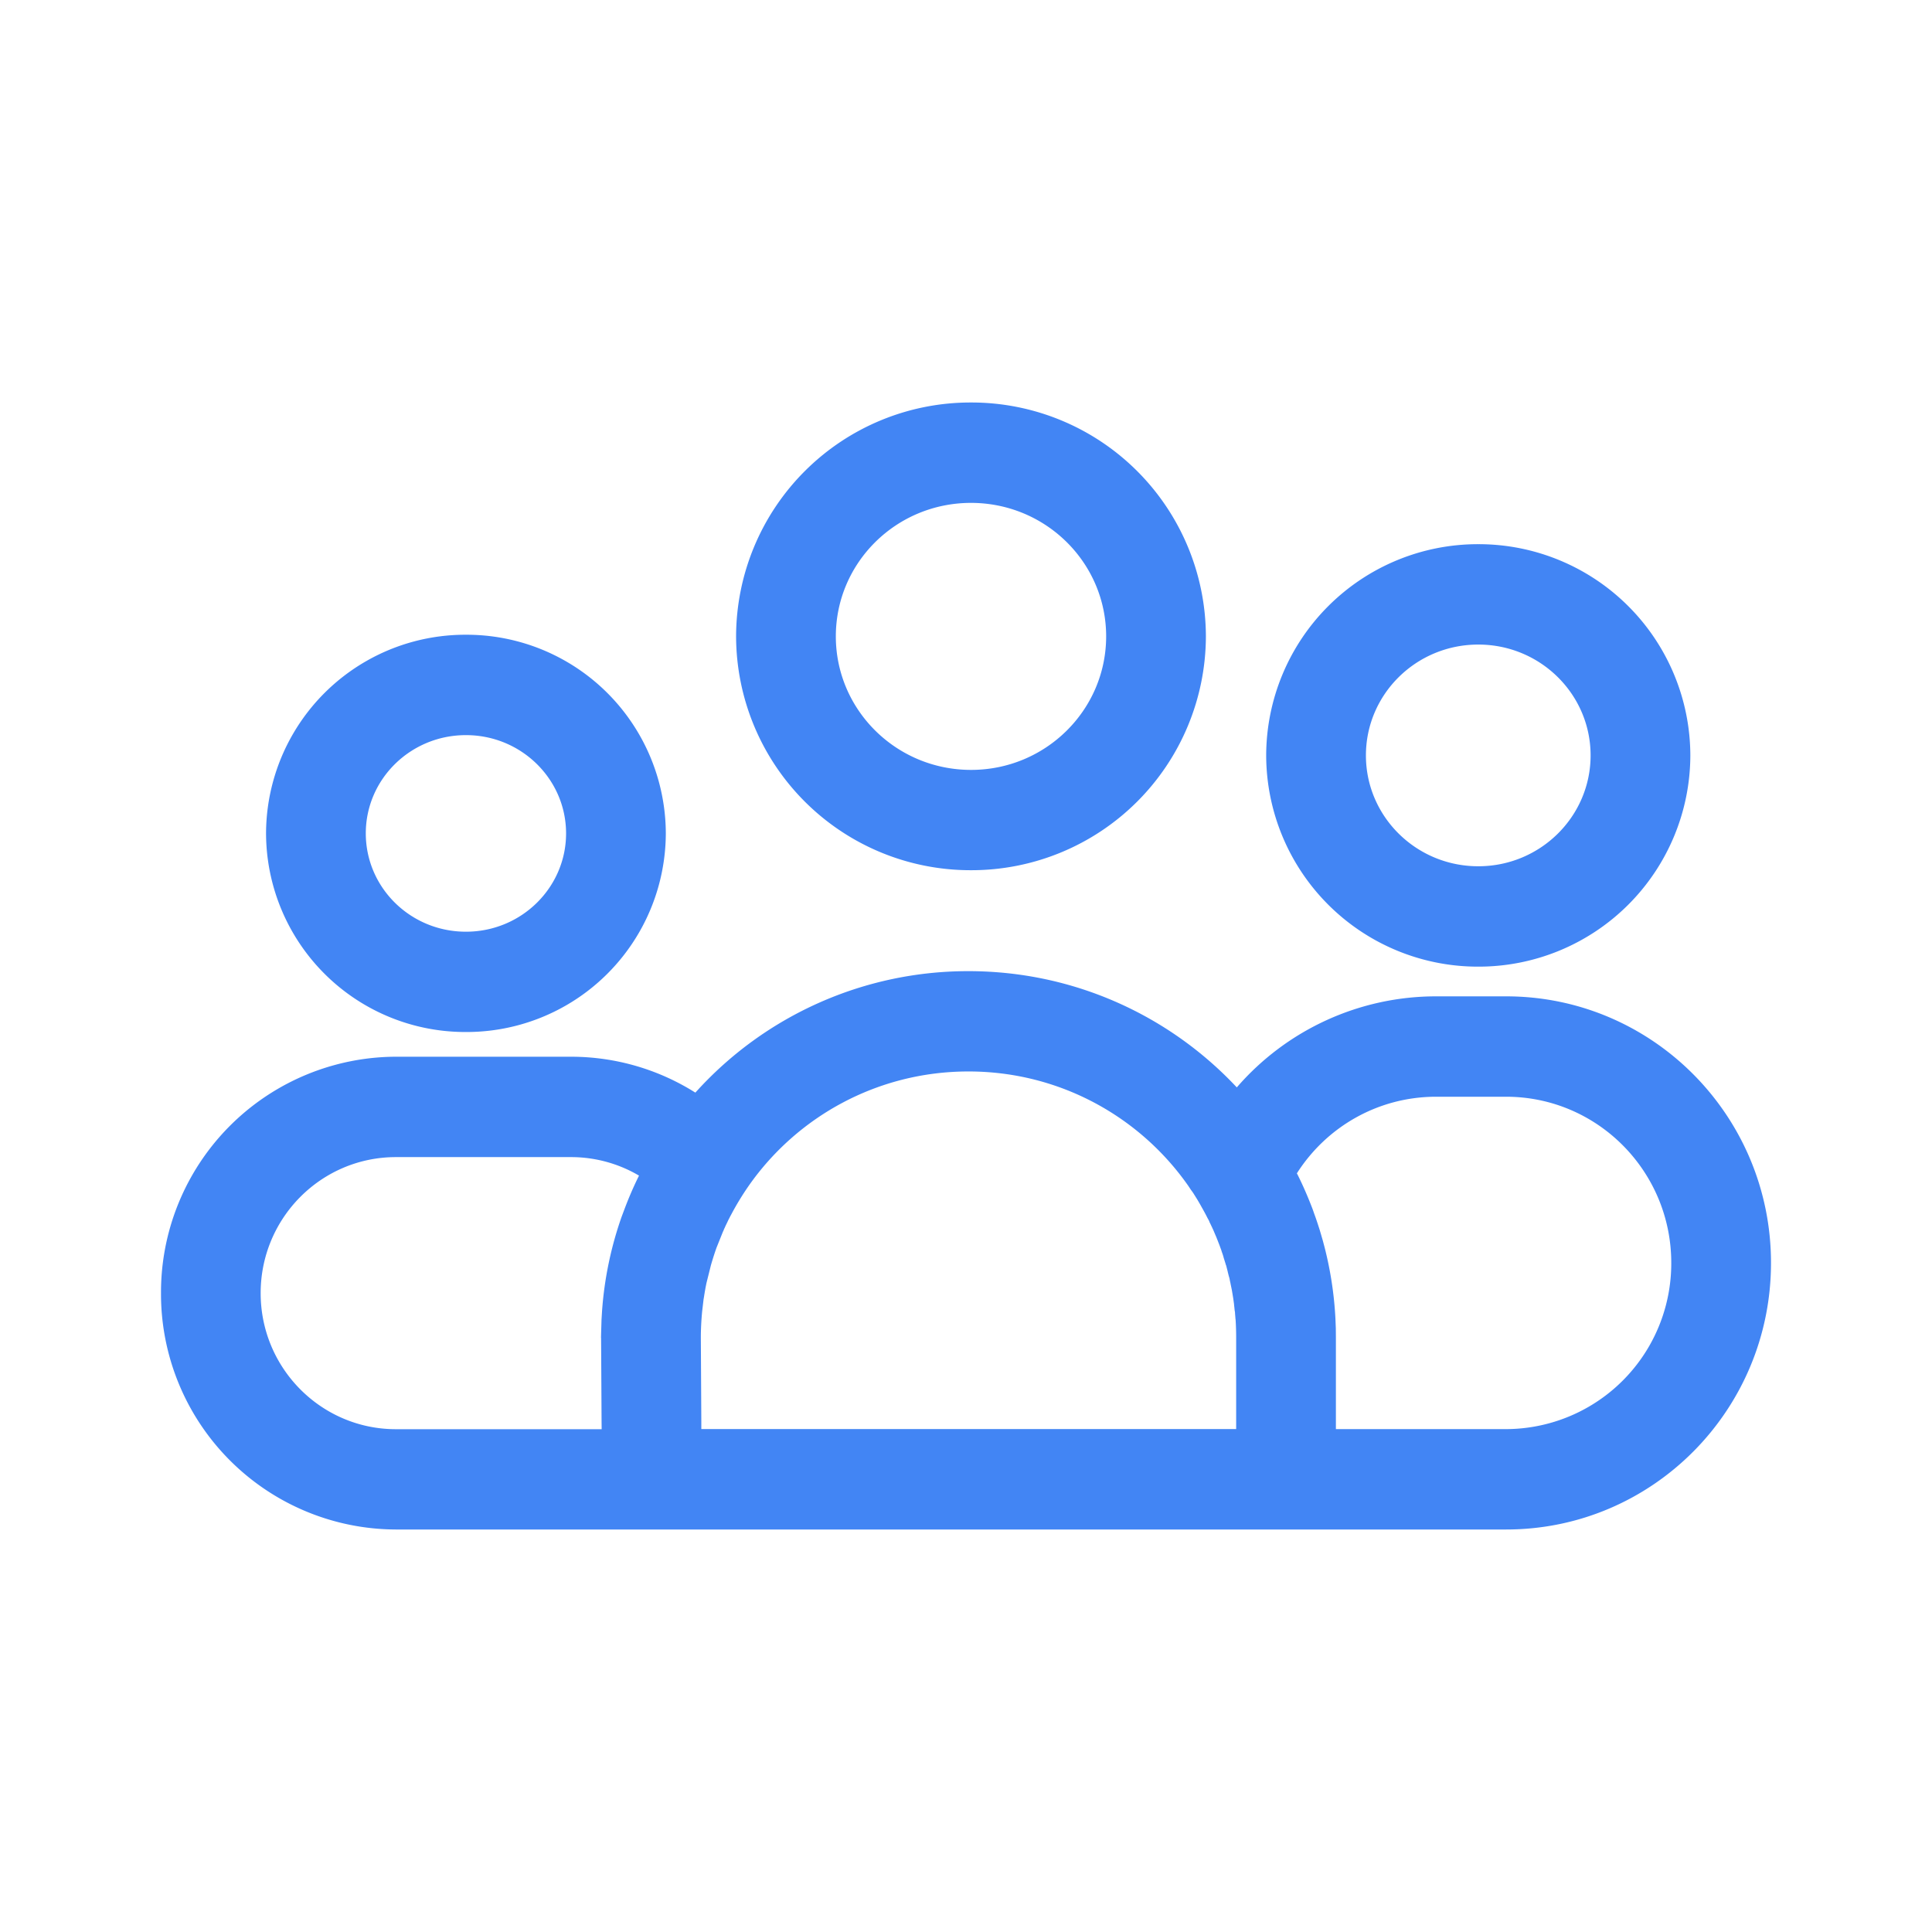 <svg width="24" height="24" xmlns="http://www.w3.org/2000/svg"><path d="M12.031 12.064c1.314 0 2.5.555 3.333 1.444a3.273 3.273 0 0 1 2.476-1.131h.87c1.817 0 3.29 1.483 3.29 3.311C22 17.518 20.527 19 18.71 19H4.917A2.927 2.927 0 0 1 2 16.064a2.927 2.927 0 0 1 2.918-2.937h2.173c.557 0 1.09.158 1.547.446a4.555 4.555 0 0 1 3.393-1.509Zm-4.94 2.31H4.918c-.927 0-1.68.756-1.68 1.69 0 .933.753 1.69 1.68 1.69h2.556l-.001-.089-.006-1.042-.001-.004.001-.047.005-.167v-.008l.007-.113a4.488 4.488 0 0 1 .243-1.169l.035-.093a4.48 4.48 0 0 1 .174-.404l.007-.014-.024-.014a1.663 1.663 0 0 0-.823-.216Zm11.618-.75h-.87c-.71 0-1.355.365-1.729.952l.008.014c.07.14.132.284.188.431l.021.06c.024.064.045.13.066.195l.015.051.025.086.023.087a4.527 4.527 0 0 1 .133.876l.005.123.001.124v1.13h2.114a2.058 2.058 0 0 0 2.052-2.065c0-1.14-.919-2.064-2.052-2.064Zm-3.447 2.215v.003l.001.002-.001-.005Zm-.206-.592.002.003v-.002l-.007-.013.005.012ZM5.788 7.885a2.475 2.475 0 0 1 2.483 2.468 2.475 2.475 0 0 1-2.483 2.467 2.475 2.475 0 0 1-2.483-2.467 2.475 2.475 0 0 1 2.483-2.468ZM18.364 6.76a2.63 2.63 0 0 1 2.634 2.624 2.63 2.63 0 0 1-2.634 2.624 2.63 2.63 0 0 1-2.635-2.624 2.63 2.63 0 0 1 2.635-2.624ZM5.788 9.132c-.69 0-1.244.549-1.244 1.22 0 .673.554 1.222 1.244 1.222s1.244-.55 1.244-1.221c0-.672-.555-1.221-1.244-1.221ZM12.062 5a2.912 2.912 0 0 1 2.918 2.905 2.912 2.912 0 0 1-2.918 2.905 2.912 2.912 0 0 1-2.918-2.905A2.912 2.912 0 0 1 12.062 5Zm6.302 3.007c-.773 0-1.396.618-1.396 1.377 0 .758.623 1.377 1.396 1.377.772 0 1.395-.619 1.395-1.377 0-.759-.623-1.377-1.395-1.377Zm-6.302-1.76c-.93 0-1.679.744-1.679 1.658 0 .914.75 1.659 1.68 1.659.928 0 1.678-.745 1.678-1.659s-.75-1.658-1.679-1.658ZM9.071 15.11l.009-.019-.009.02-.003.003.003-.004Zm6.117.472.015.046-.008-.028-.016-.047.009.029Zm0 0-.016-.049v-.002l-.011-.029-.001-.003-.006-.017-.008-.021-.001-.003-.008-.02-.01-.026-.009-.023-.003-.007-.003-.007v-.002l-.007-.017.004.011-.033-.078-.006-.014-.003-.006-.011-.023-.009-.019.001.001-.019-.039-.004-.008-.004-.008.002.003v-.003l-.012-.023-.01-.018-.001-.002-.02-.039-.01-.019-.007-.013-.005-.009-.016-.029-.018-.032a3.308 3.308 0 0 0-.052-.09l-.05-.08-.029-.041.015.024-.044-.067c-.6-.861-1.6-1.425-2.733-1.425-1.131 0-2.13.562-2.73 1.42l-.002.003c-.08.115-.152.234-.217.357l-.011.02-.02.04.008-.018-.021.044-.002.005-.004.008-.019.039-.008.018-.001.003-.01.02-.002.006-.006.015-.012.024.006-.012-.079.197c-.025.07-.048.143-.069.215l-.055.22-.005.023-.002.011-.005.024-.007.04-.005.028v.002l-.005.028v.003l-.004.024-.002.012-.002.01v.001l-.018.153c-.01.108-.016.216-.016.325l.006 1.046v.088h6.644v-1.13c0-.077-.002-.153-.007-.229l-.003-.021.001.002a.764.764 0 0 0-.002-.022l.001.019-.001-.021-.002-.021-.002-.032-.003-.014-.005-.048-.003-.024V16.203l-.01-.072-.006-.037-.011-.066-.016-.078-.003-.016-.004-.017-.007-.037-.01-.036.007.032-.008-.034-.007-.029-.003-.011V15.8l-.02-.079-.003-.006-.008-.027-.033-.105Z" fill="#4285F4" fill-rule="nonzero"/></svg>